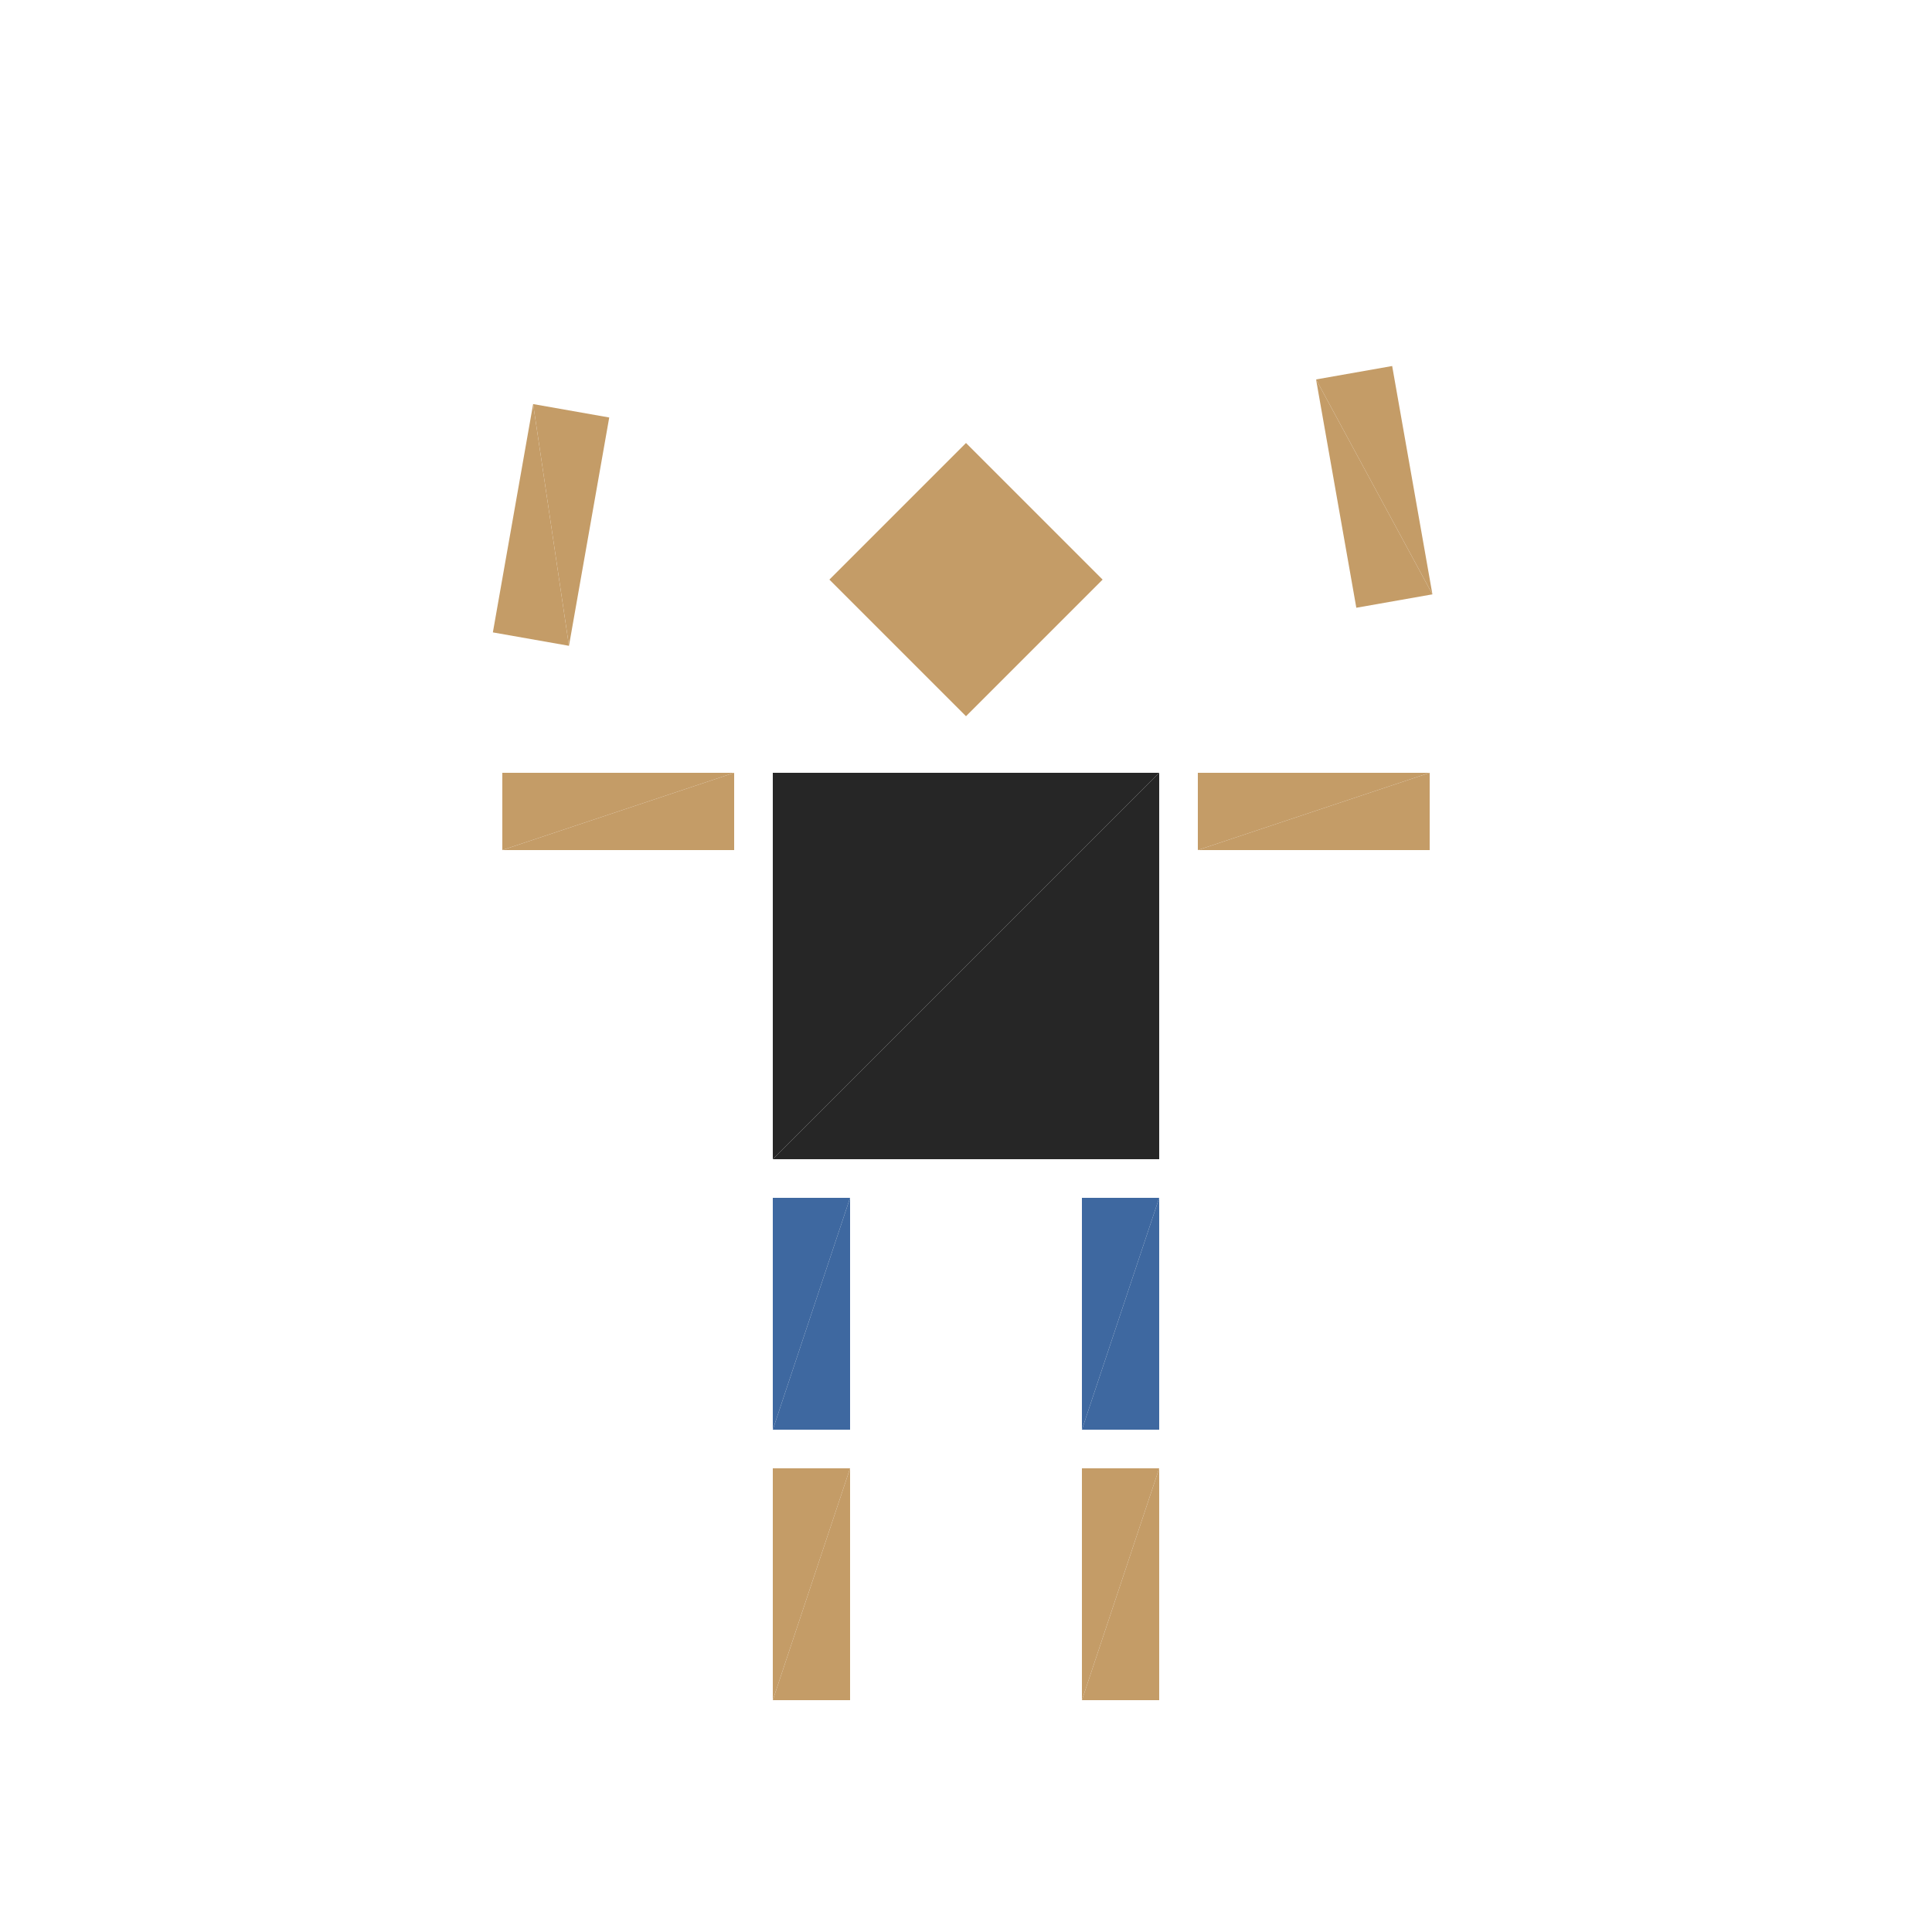 <?xml version="1.0" encoding="utf-8"?>
<!-- Generator: Adobe Illustrator 16.0.4, SVG Export Plug-In . SVG Version: 6.00 Build 0)  -->
<!DOCTYPE svg PUBLIC "-//W3C//DTD SVG 1.1//EN" "http://www.w3.org/Graphics/SVG/1.1/DTD/svg11.dtd">
<svg version="1.1" id="Layer_1" xmlns="http://www.w3.org/2000/svg" xmlns:xlink="http://www.w3.org/1999/xlink" x="0px" y="0px"
	 width="500.0px" height="500.0px" viewBox="0 0 500 500" enable-background="new 0 0 500 500"
	 xml:space="preserve">

<g transform="translate(250 250)">
	<!-- torso -->
	<polygon fill="#262626" points="-50,-50 50,-50 -50,50 "/>
	<polygon fill="#262626" points="-50,50 50,-50 50,50"/>

	<!-- head -->
	<g transform="translate(0 -100)">
		<g transform="rotate(45)">
			<g transform="scale(.5 .5)">
				<polygon fill="#c49c67" points="-50,-50 50,-50 -50,50 "/>
				<polygon fill="#c49c67" points="-50,50 50,-50 50,50"/>
			</g>
		</g>
	</g>

	<!-- left leg -->
	<g transform="translate(-40 90)">
		<g transform="scale(.2 .6)">
			<polygon fill="#3e68a0" points="-50,-50 50,-50 -50,50 "/>
			<polygon fill="#3e68a0" points="-50,50 50,-50 50,50"/>
		</g>
		<g transform="translate(0 70)">
			<g transform="scale(.2 .6)">
				<polygon fill="#c49c67" points="-50,-50 50,-50 -50,50 "/>
				<polygon fill="#c49c67" points="-50,50 50,-50 50,50"/>
			</g>
		</g>
	</g>

	<!-- right leg -->
	<g transform="translate(40 90)">
		<g transform="scale(.2 .6)">
			<polygon fill="#3e68a0" points="-50,-50 50,-50 -50,50 "/>
			<polygon fill="#3e68a0" points="-50,50 50,-50 50,50"/>
		</g>
		<g transform="translate(0 70)">
			<g transform="scale(.2 .6)">
				<polygon fill="#c49c67" points="-50,-50 50,-50 -50,50 "/>
				<polygon fill="#c49c67" points="-50,50 50,-50 50,50"/>
			</g>
		</g>
	</g>

	<g transform="translate(-90 -40)">
		<g transform="scale(.6 .2)">
			<polygon fill="#c49c67" points="-50,-50 50,-50 -50,50 "/>
			<polygon fill="#c49c67" points="-50,50 50,-50 50,50"/>
		</g>
        <g transform="rotate(100)">
            <g transform="translate(-70 30)">
                <g transform="scale(.6 .2)">
                    <polygon fill="#c49c67" points="-50,-50 50,-50 -50,50 "/>
                    <polygon fill="#c49c67" points="-50,50 50,-50 50,50"/>
                </g>
            </g>
        </g>
	</g>


	<g transform="translate(90 -40)">
		<g transform="scale(.6 .2)">
			<polygon fill="#c49c67" points="-50,-50 50,-50 -50,50 "/>
			<polygon fill="#c49c67" points="-50,50 50,-50 50,50"/>
		</g>
        <g transform="rotate(-100)">
            <g transform="translate(80 30)">
                <g transform="scale(.6 .2)">
                    <polygon fill="#c49c67" points="-50,-50 50,-50 -50,50 "/>
                    <polygon fill="#c49c67" points="-50,50 50,-50 50,50"/>
                </g>
            </g>
        </g>
	</g>

</g>


</svg>
